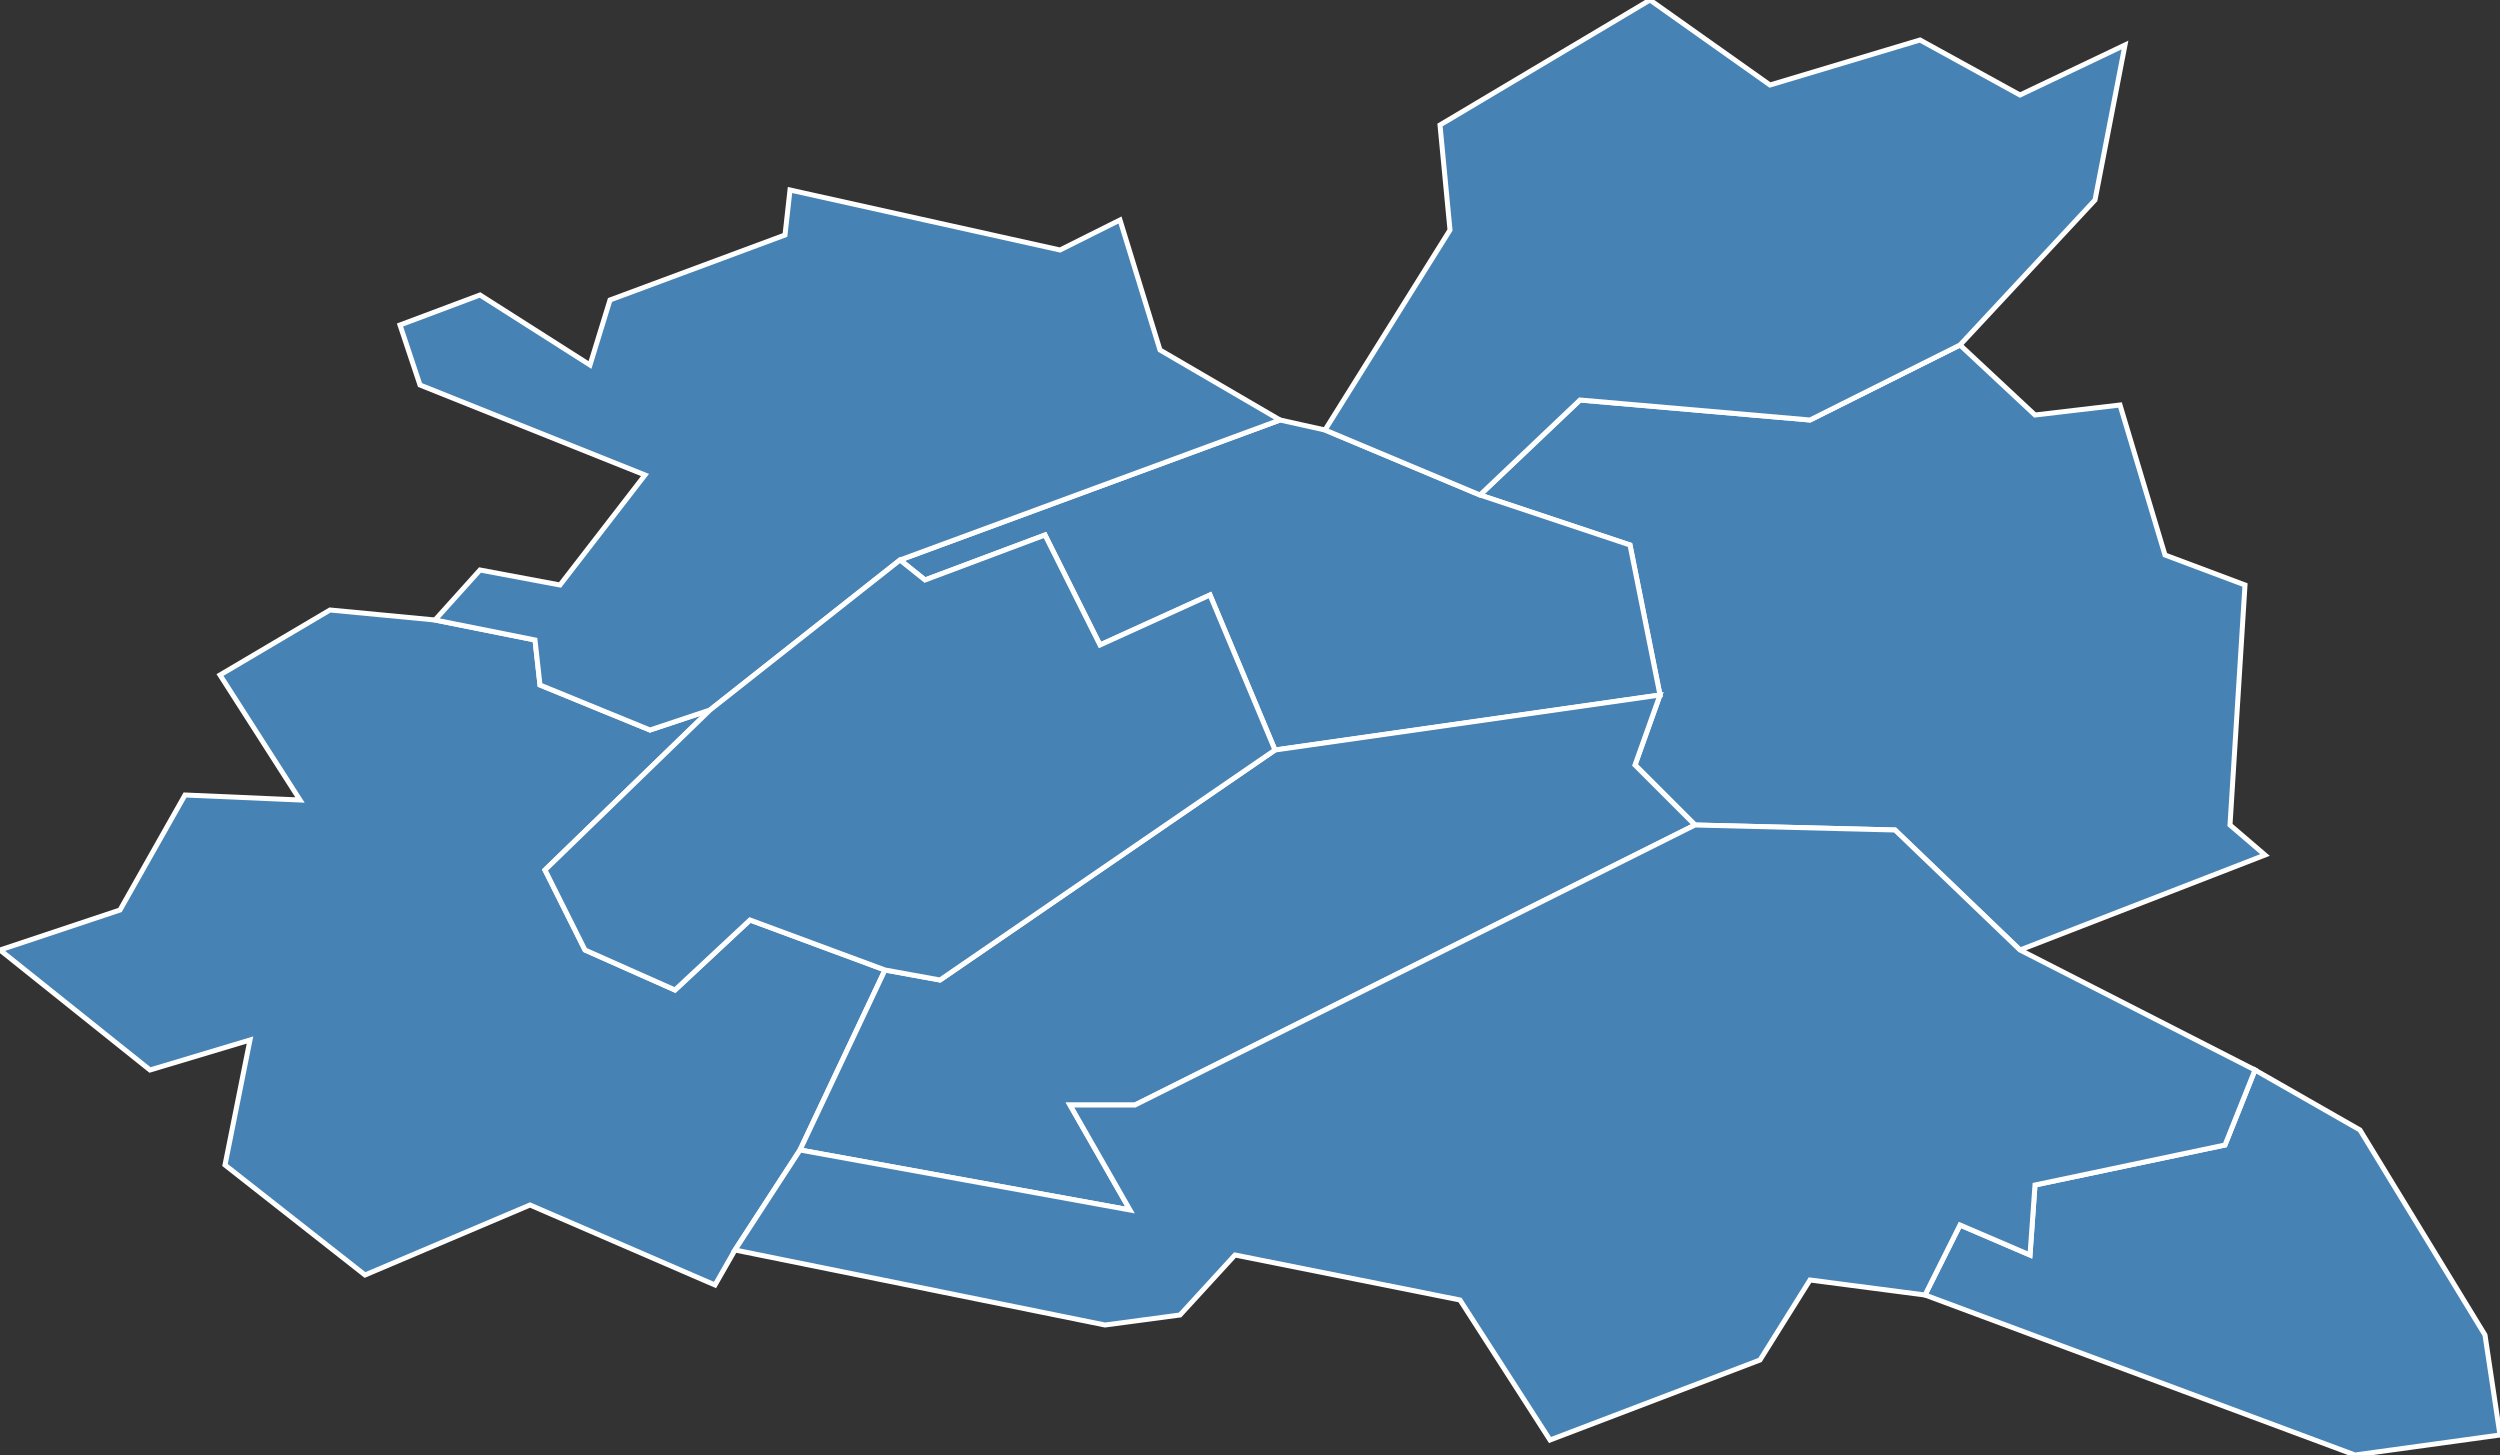 <?xml version="1.0" encoding="utf-8"?>
<svg version="1.1" id="svgmap" xmlns="http://www.w3.org/2000/svg" xmlns:xlink="http://www.w3.org/1999/xlink" x="0px" y="0px" width="100%" height="100%" viewBox="0 0 500 291">
<rect x="0" y="0" width="500" height="291" fill="#333333" stroke="none"/>
<polygon points="147,250 143,257 106,241 73,255 45,233 50,208 30,214 0,190 24,182 37,159 60,160 44,135 66,122 87,124 107,128 108,137 130,146 142,142 109,174 117,190 135,198 150,184 177,194 160,230 147,250" id="71102" class="commune" fill="steelblue" stroke-width="1" stroke="white" geotype="commune" geoname="Charmée" code_insee="71102" code_canton="7127"/><polygon points="339,165 327,153 332,139 326,109 296,99 316,80 362,84 392,69 407,83 424,81 433,111 449,117 446,165 453,171 404,190 379,166 339,165" id="71189" class="commune" fill="steelblue" stroke-width="1" stroke="white" geotype="commune" geoname="Épervans" code_insee="71189" code_canton="7127"/><polygon points="256,84 265,86 296,99 326,109 332,139 255,150 242,119 220,129 209,107 185,116 180,112 256,84" id="71269" class="commune" fill="steelblue" stroke-width="1" stroke="white" geotype="commune" geoname="Lux" code_insee="71269" code_canton="7127"/><polygon points="451,214 472,226 497,267 500,287 471,291 385,259 392,245 406,251 407,237 445,229 451,214" id="71283" class="commune" fill="steelblue" stroke-width="1" stroke="white" geotype="commune" geoname="Marnay" code_insee="71283" code_canton="7127"/><polygon points="332,139 327,153 339,165 227,221 214,221 226,242 160,230 177,194 188,196 255,150 332,139" id="71444" class="commune" fill="steelblue" stroke-width="1" stroke="white" geotype="commune" geoname="Saint-Loup-de-Varennes" code_insee="71444" code_canton="7127"/><polygon points="265,86 290,46 288,25 330,0 354,17 384,8 404,19 425,9 419,40 392,69 362,84 316,80 296,99 265,86" id="71445" class="commune" fill="steelblue" stroke-width="1" stroke="white" geotype="commune" geoname="Saint-Marcel" code_insee="71445" code_canton="7127"/><polygon points="158,38 212,50 224,44 232,70 256,84 180,112 142,142 130,146 108,137 107,128 87,124 96,114 112,117 129,95 84,77 80,65 96,59 118,73 122,60 157,47 158,38" id="71475" class="commune" fill="steelblue" stroke-width="1" stroke="white" geotype="commune" geoname="Saint-Rémy" code_insee="71475" code_canton="7127"/><polygon points="177,194 150,184 135,198 117,190 109,174 142,142 180,112 185,116 209,107 220,129 242,119 255,150 188,196 177,194" id="71520" class="commune" fill="steelblue" stroke-width="1" stroke="white" geotype="commune" geoname="Sevrey" code_insee="71520" code_canton="7127"/><polygon points="404,190 451,214 445,229 407,237 406,251 392,245 385,259 362,256 352,272 310,288 292,260 247,251 236,263 221,265 147,250 160,230 226,242 214,221 227,221 339,165 379,166 404,190" id="71555" class="commune" fill="steelblue" stroke-width="1" stroke="white" geotype="commune" geoname="Varennes-le-Grand" code_insee="71555" code_canton="7127"/></svg>
